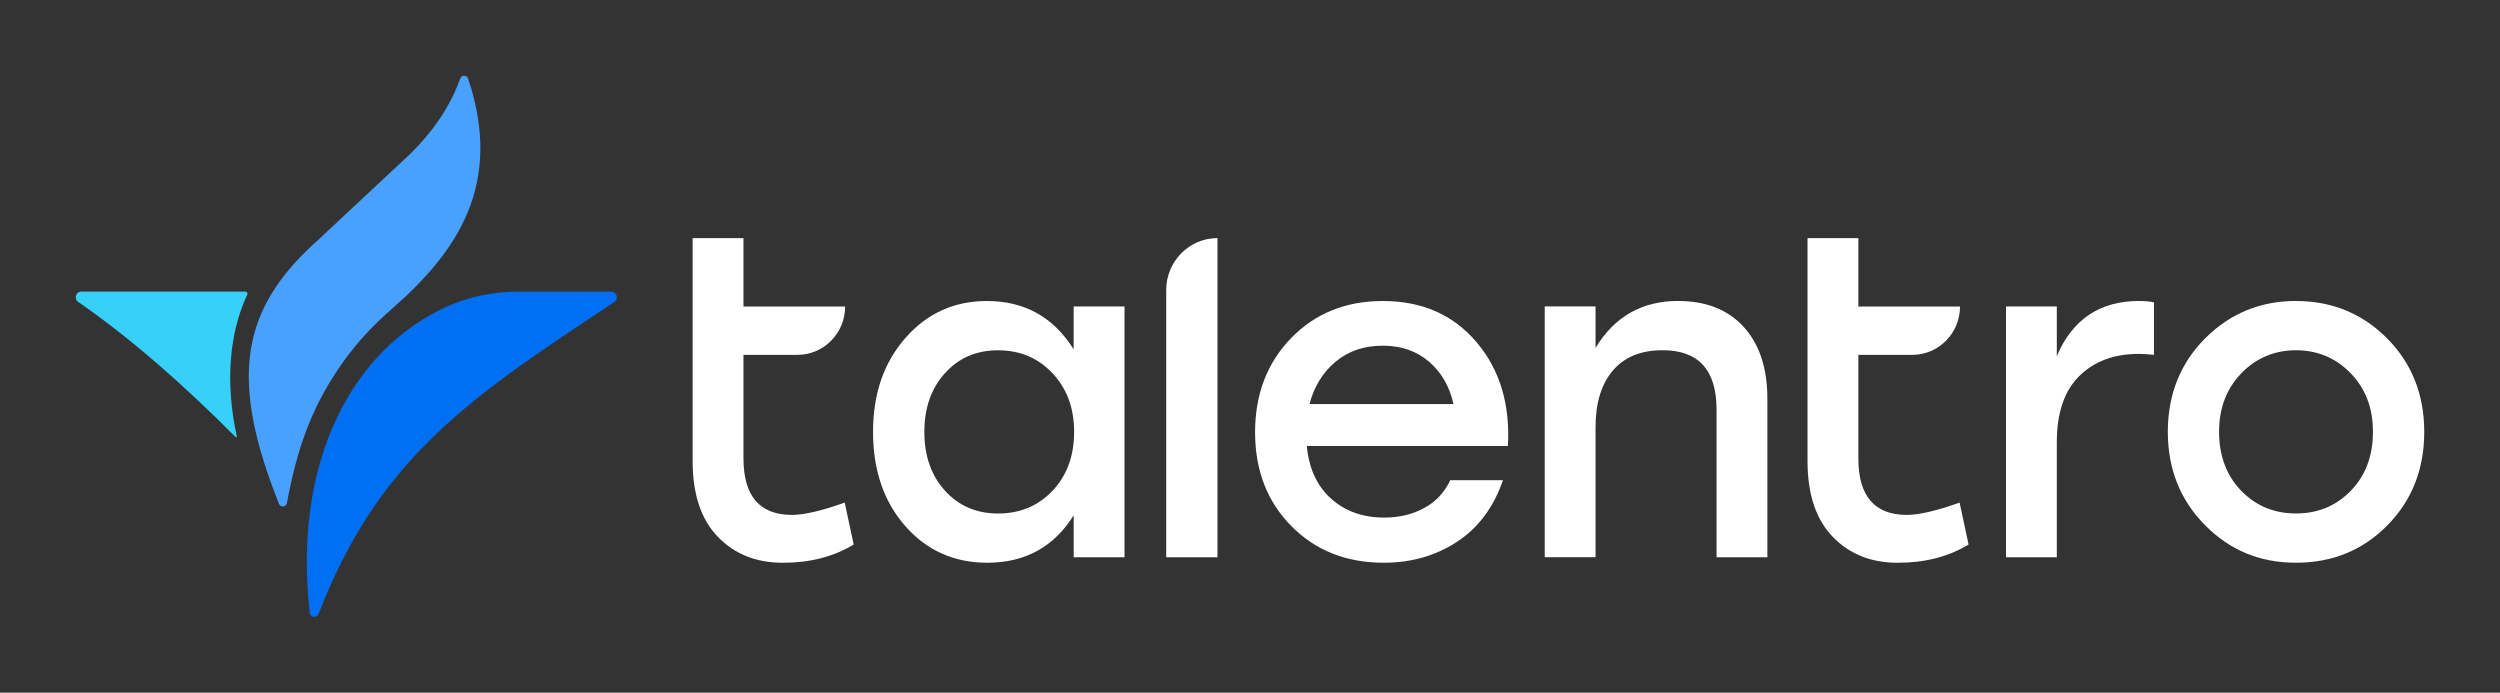 <svg width="462" height="128" viewBox="0 0 462 128" fill="none" xmlns="http://www.w3.org/2000/svg">
<rect x="0" y="0" width="462" height="128" fill="#333333" stroke="none"/>
<path d="M58.873 113.452C70.115 84.356 87.197 73.266 113.531 55.81C114.386 55.243 113.997 53.886 112.964 53.886H95.763C90.752 53.886 85.783 55.012 81.288 57.262C63.402 66.239 54.268 87.621 57.248 113.246C57.349 114.13 58.551 114.285 58.873 113.452Z" fill="#006FF1"/>
<path d="M53.032 92.955C52.889 93.72 51.847 93.831 51.559 93.101C42.604 70.732 44.491 58.216 56.698 46.284L75.812 28.442C80.12 24.198 83.235 19.559 85.047 14.517C85.301 13.821 86.274 13.829 86.511 14.534C93.004 33.931 84.666 46.404 72.442 57.056C69.175 59.899 66.178 63.052 63.639 66.574C57.578 74.95 54.878 82.973 53.032 92.947V92.955Z" fill="#48A0FF"/>
<path d="M43.535 80.757C34.037 71.239 24.378 62.666 14.449 55.793C13.611 55.218 14.026 53.886 15.033 53.886H45.363C45.642 53.886 45.82 54.187 45.702 54.445C42.392 61.429 41.579 70.689 43.763 80.637C43.797 80.774 43.636 80.86 43.535 80.766V80.757Z" fill="#37D0F8"/>
<path d="M156.1 92.873L157.764 100.627C154.046 102.878 149.7 104 144.709 104C139.718 104 135.761 102.402 132.657 99.199C129.552 95.996 128 91.332 128 85.216V44.008H137.393V56.644H156.18C156.18 61.574 152.231 65.576 147.368 65.576H137.393V84.707C137.393 91.671 140.386 95.156 146.373 95.156C148.586 95.156 151.833 94.398 156.1 92.881V92.873Z" fill="white"/>
<path d="M198.418 56.636H207.811V102.983H198.418V95.229C194.764 101.071 189.438 103.992 182.457 103.992C176.304 103.992 171.249 101.733 167.285 97.206C163.32 92.688 161.338 86.886 161.338 79.81C161.338 72.733 163.336 67.004 167.324 62.453C171.312 57.903 176.328 55.627 182.37 55.627C189.351 55.627 194.7 58.605 198.41 64.559V56.636H198.418ZM184.447 94.898C188.491 94.898 191.842 93.494 194.509 90.686C197.168 87.878 198.497 84.255 198.497 79.818C198.497 75.38 197.168 71.829 194.509 68.989C191.85 66.157 188.499 64.737 184.447 64.737C180.395 64.737 177.187 66.141 174.64 68.949C172.093 71.757 170.819 75.38 170.819 79.818C170.819 84.255 172.093 87.878 174.64 90.686C177.187 93.494 180.459 94.898 184.447 94.898Z" fill="white"/>
<path d="M215.517 102.983V53.602C215.517 48.301 219.759 44 224.989 44V102.983H215.517Z" fill="white"/>
<path d="M255.549 55.627C262.809 55.627 268.589 58.169 272.879 63.252C277.178 68.336 279.096 74.726 278.658 82.424H241.499C241.889 86.579 243.386 89.823 245.989 92.155C248.592 94.487 251.864 95.649 255.796 95.649C258.566 95.649 261.034 95.06 263.191 93.882C265.357 92.704 266.957 90.985 268.015 88.742H277.743C276.024 93.745 273.198 97.537 269.265 100.119C265.333 102.701 260.811 103.992 255.717 103.992C248.791 103.992 243.091 101.733 238.634 97.206C234.168 92.688 231.939 86.91 231.939 79.89C231.939 72.87 234.152 67.069 238.586 62.494C243.02 57.919 248.672 55.627 255.541 55.627H255.549ZM255.549 63.882C252.055 63.882 249.133 64.882 246.777 66.875C244.421 68.868 242.829 71.466 242.001 74.67H268.604C267.88 71.41 266.376 68.804 264.075 66.835C261.774 64.866 258.933 63.882 255.557 63.882H255.549Z" fill="white"/>
<path d="M310.158 55.627C315.308 55.627 319.344 57.233 322.25 60.428C325.163 63.632 326.612 68.069 326.612 73.742V102.983H317.219V75.678C317.219 68.376 313.891 64.721 307.244 64.721C303.256 64.721 300.191 65.972 298.058 68.473C295.925 70.974 294.858 74.468 294.858 78.962V102.975H285.465V56.628H294.858V64.293C298.352 58.508 303.447 55.611 310.158 55.611V55.627Z" fill="white"/>
<path d="M362.131 92.873L363.795 100.627C360.077 102.878 355.731 104 350.74 104C345.749 104 341.792 102.402 338.688 99.199C335.583 95.996 334.031 91.332 334.031 85.216V44.008H343.424V56.644H362.211C362.211 61.574 358.262 65.576 353.399 65.576H343.424V84.707C343.424 91.671 346.417 95.156 352.404 95.156C354.617 95.156 357.864 94.398 362.131 92.881V92.873Z" fill="white"/>
<path d="M395.302 55.627C396.464 55.627 397.38 55.716 398.049 55.877V65.568C396.942 65.455 395.995 65.399 395.223 65.399C390.677 65.399 387.023 66.762 384.253 69.49C381.483 72.217 380.098 76.3 380.098 81.746V102.983H370.705V56.636H380.098V65.818C382.979 59.024 388.05 55.619 395.31 55.619L395.302 55.627Z" fill="white"/>
<path d="M424.302 55.627C430.949 55.627 436.561 57.935 441.138 62.534C445.707 67.141 448 72.895 448 79.81C448 86.725 445.723 92.478 441.186 97.085C436.641 101.692 431.013 103.992 424.31 103.992C417.607 103.992 412.051 101.676 407.474 97.037C402.904 92.405 400.612 86.66 400.612 79.802C400.612 72.943 402.912 67.133 407.513 62.526C412.115 57.919 417.711 55.619 424.302 55.619V55.627ZM434.404 68.981C431.657 66.149 428.29 64.729 424.302 64.729C420.314 64.729 416.946 66.149 414.2 68.981C411.454 71.821 410.085 75.428 410.085 79.81C410.085 84.191 411.446 87.87 414.16 90.678C416.875 93.486 420.258 94.89 424.302 94.89C428.346 94.89 431.729 93.486 434.443 90.678C437.158 87.87 438.519 84.247 438.519 79.81C438.519 75.372 437.15 71.821 434.404 68.981Z" fill="white"/>
</svg>
